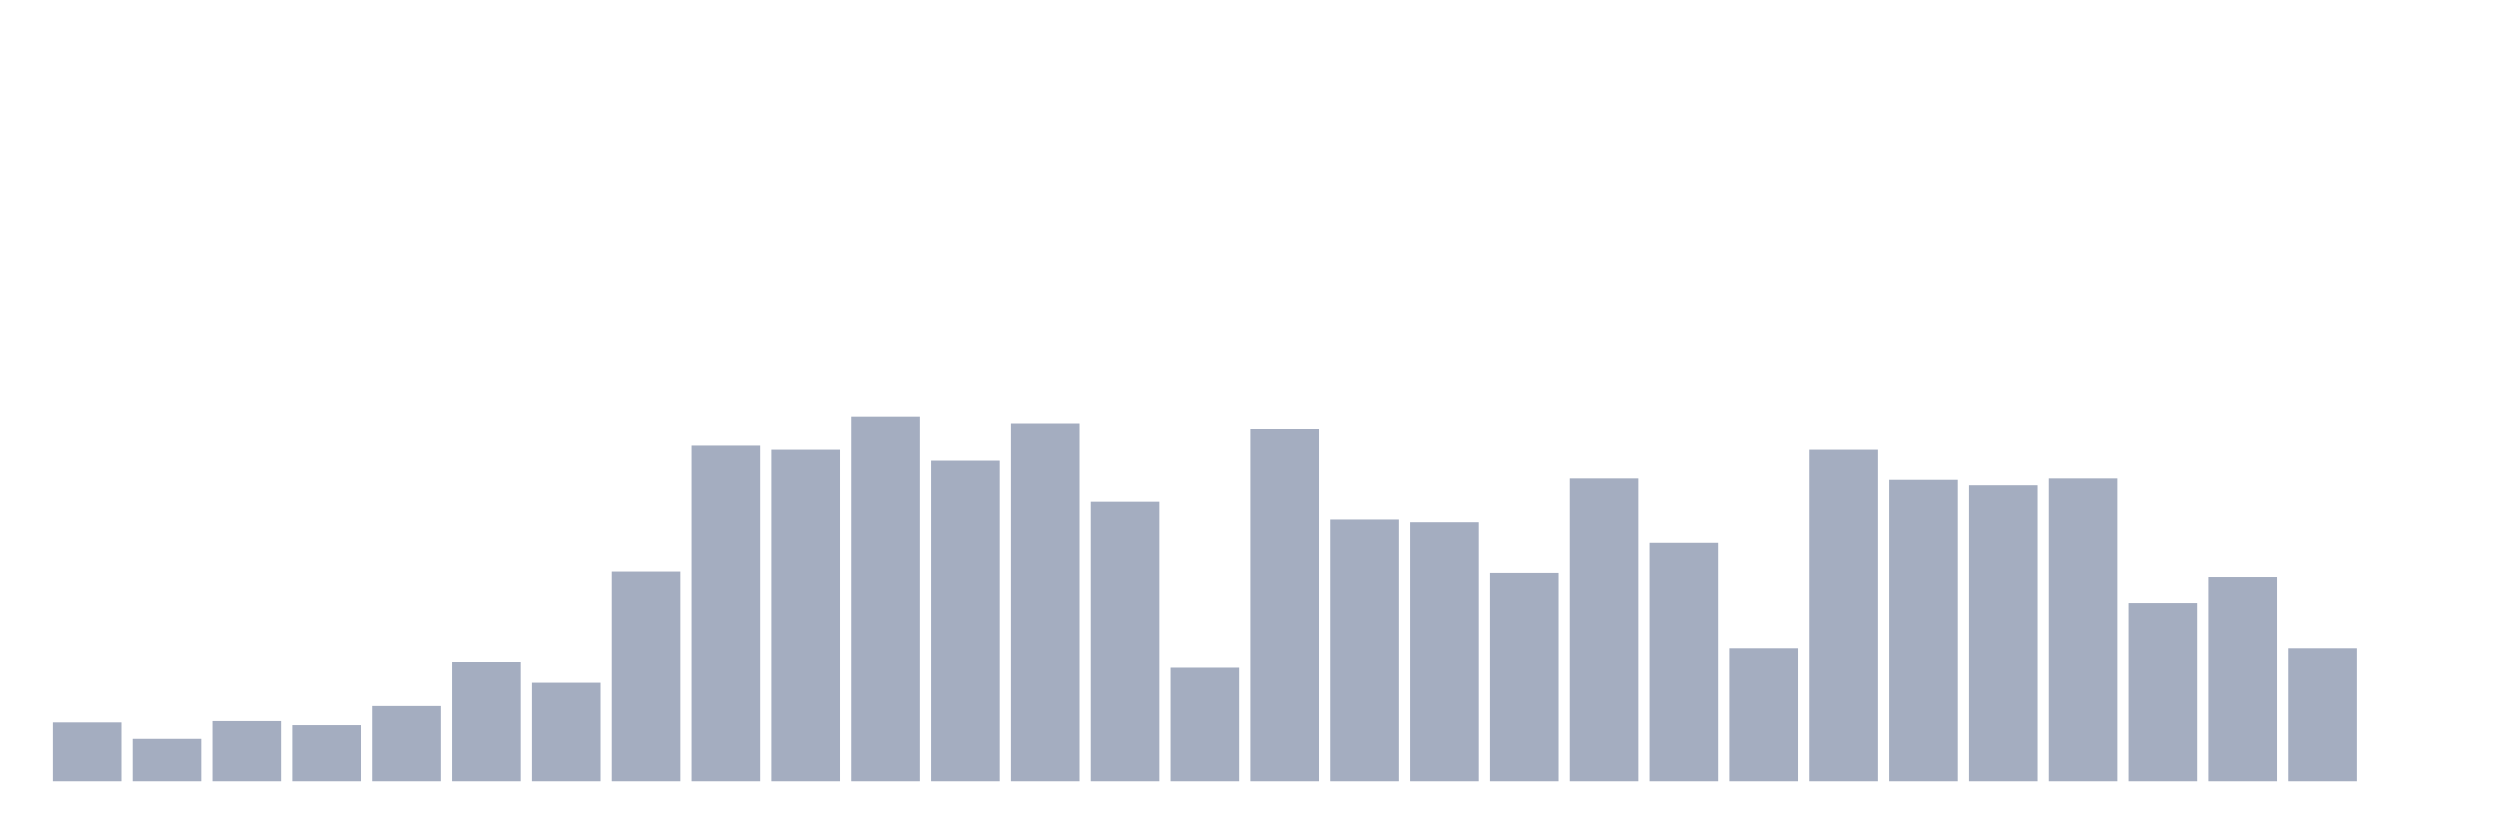 <svg xmlns="http://www.w3.org/2000/svg" viewBox="0 0 480 160"><g transform="translate(10,10)"><rect class="bar" x="0.153" width="13.175" y="128.684" height="11.316" fill="rgb(164,173,192)"></rect><rect class="bar" x="15.482" width="13.175" y="131.842" height="8.158" fill="rgb(164,173,192)"></rect><rect class="bar" x="30.81" width="13.175" y="128.421" height="11.579" fill="rgb(164,173,192)"></rect><rect class="bar" x="46.138" width="13.175" y="129.211" height="10.789" fill="rgb(164,173,192)"></rect><rect class="bar" x="61.466" width="13.175" y="125.526" height="14.474" fill="rgb(164,173,192)"></rect><rect class="bar" x="76.794" width="13.175" y="117.105" height="22.895" fill="rgb(164,173,192)"></rect><rect class="bar" x="92.123" width="13.175" y="121.053" height="18.947" fill="rgb(164,173,192)"></rect><rect class="bar" x="107.451" width="13.175" y="99.737" height="40.263" fill="rgb(164,173,192)"></rect><rect class="bar" x="122.779" width="13.175" y="75.526" height="64.474" fill="rgb(164,173,192)"></rect><rect class="bar" x="138.107" width="13.175" y="76.316" height="63.684" fill="rgb(164,173,192)"></rect><rect class="bar" x="153.436" width="13.175" y="70" height="70" fill="rgb(164,173,192)"></rect><rect class="bar" x="168.764" width="13.175" y="78.421" height="61.579" fill="rgb(164,173,192)"></rect><rect class="bar" x="184.092" width="13.175" y="71.316" height="68.684" fill="rgb(164,173,192)"></rect><rect class="bar" x="199.42" width="13.175" y="86.316" height="53.684" fill="rgb(164,173,192)"></rect><rect class="bar" x="214.748" width="13.175" y="118.158" height="21.842" fill="rgb(164,173,192)"></rect><rect class="bar" x="230.077" width="13.175" y="72.368" height="67.632" fill="rgb(164,173,192)"></rect><rect class="bar" x="245.405" width="13.175" y="89.737" height="50.263" fill="rgb(164,173,192)"></rect><rect class="bar" x="260.733" width="13.175" y="90.263" height="49.737" fill="rgb(164,173,192)"></rect><rect class="bar" x="276.061" width="13.175" y="100" height="40" fill="rgb(164,173,192)"></rect><rect class="bar" x="291.39" width="13.175" y="81.842" height="58.158" fill="rgb(164,173,192)"></rect><rect class="bar" x="306.718" width="13.175" y="94.211" height="45.789" fill="rgb(164,173,192)"></rect><rect class="bar" x="322.046" width="13.175" y="114.474" height="25.526" fill="rgb(164,173,192)"></rect><rect class="bar" x="337.374" width="13.175" y="76.316" height="63.684" fill="rgb(164,173,192)"></rect><rect class="bar" x="352.702" width="13.175" y="82.105" height="57.895" fill="rgb(164,173,192)"></rect><rect class="bar" x="368.031" width="13.175" y="83.158" height="56.842" fill="rgb(164,173,192)"></rect><rect class="bar" x="383.359" width="13.175" y="81.842" height="58.158" fill="rgb(164,173,192)"></rect><rect class="bar" x="398.687" width="13.175" y="105.789" height="34.211" fill="rgb(164,173,192)"></rect><rect class="bar" x="414.015" width="13.175" y="100.789" height="39.211" fill="rgb(164,173,192)"></rect><rect class="bar" x="429.344" width="13.175" y="114.474" height="25.526" fill="rgb(164,173,192)"></rect><rect class="bar" x="444.672" width="13.175" y="140" height="0" fill="rgb(164,173,192)"></rect></g></svg>